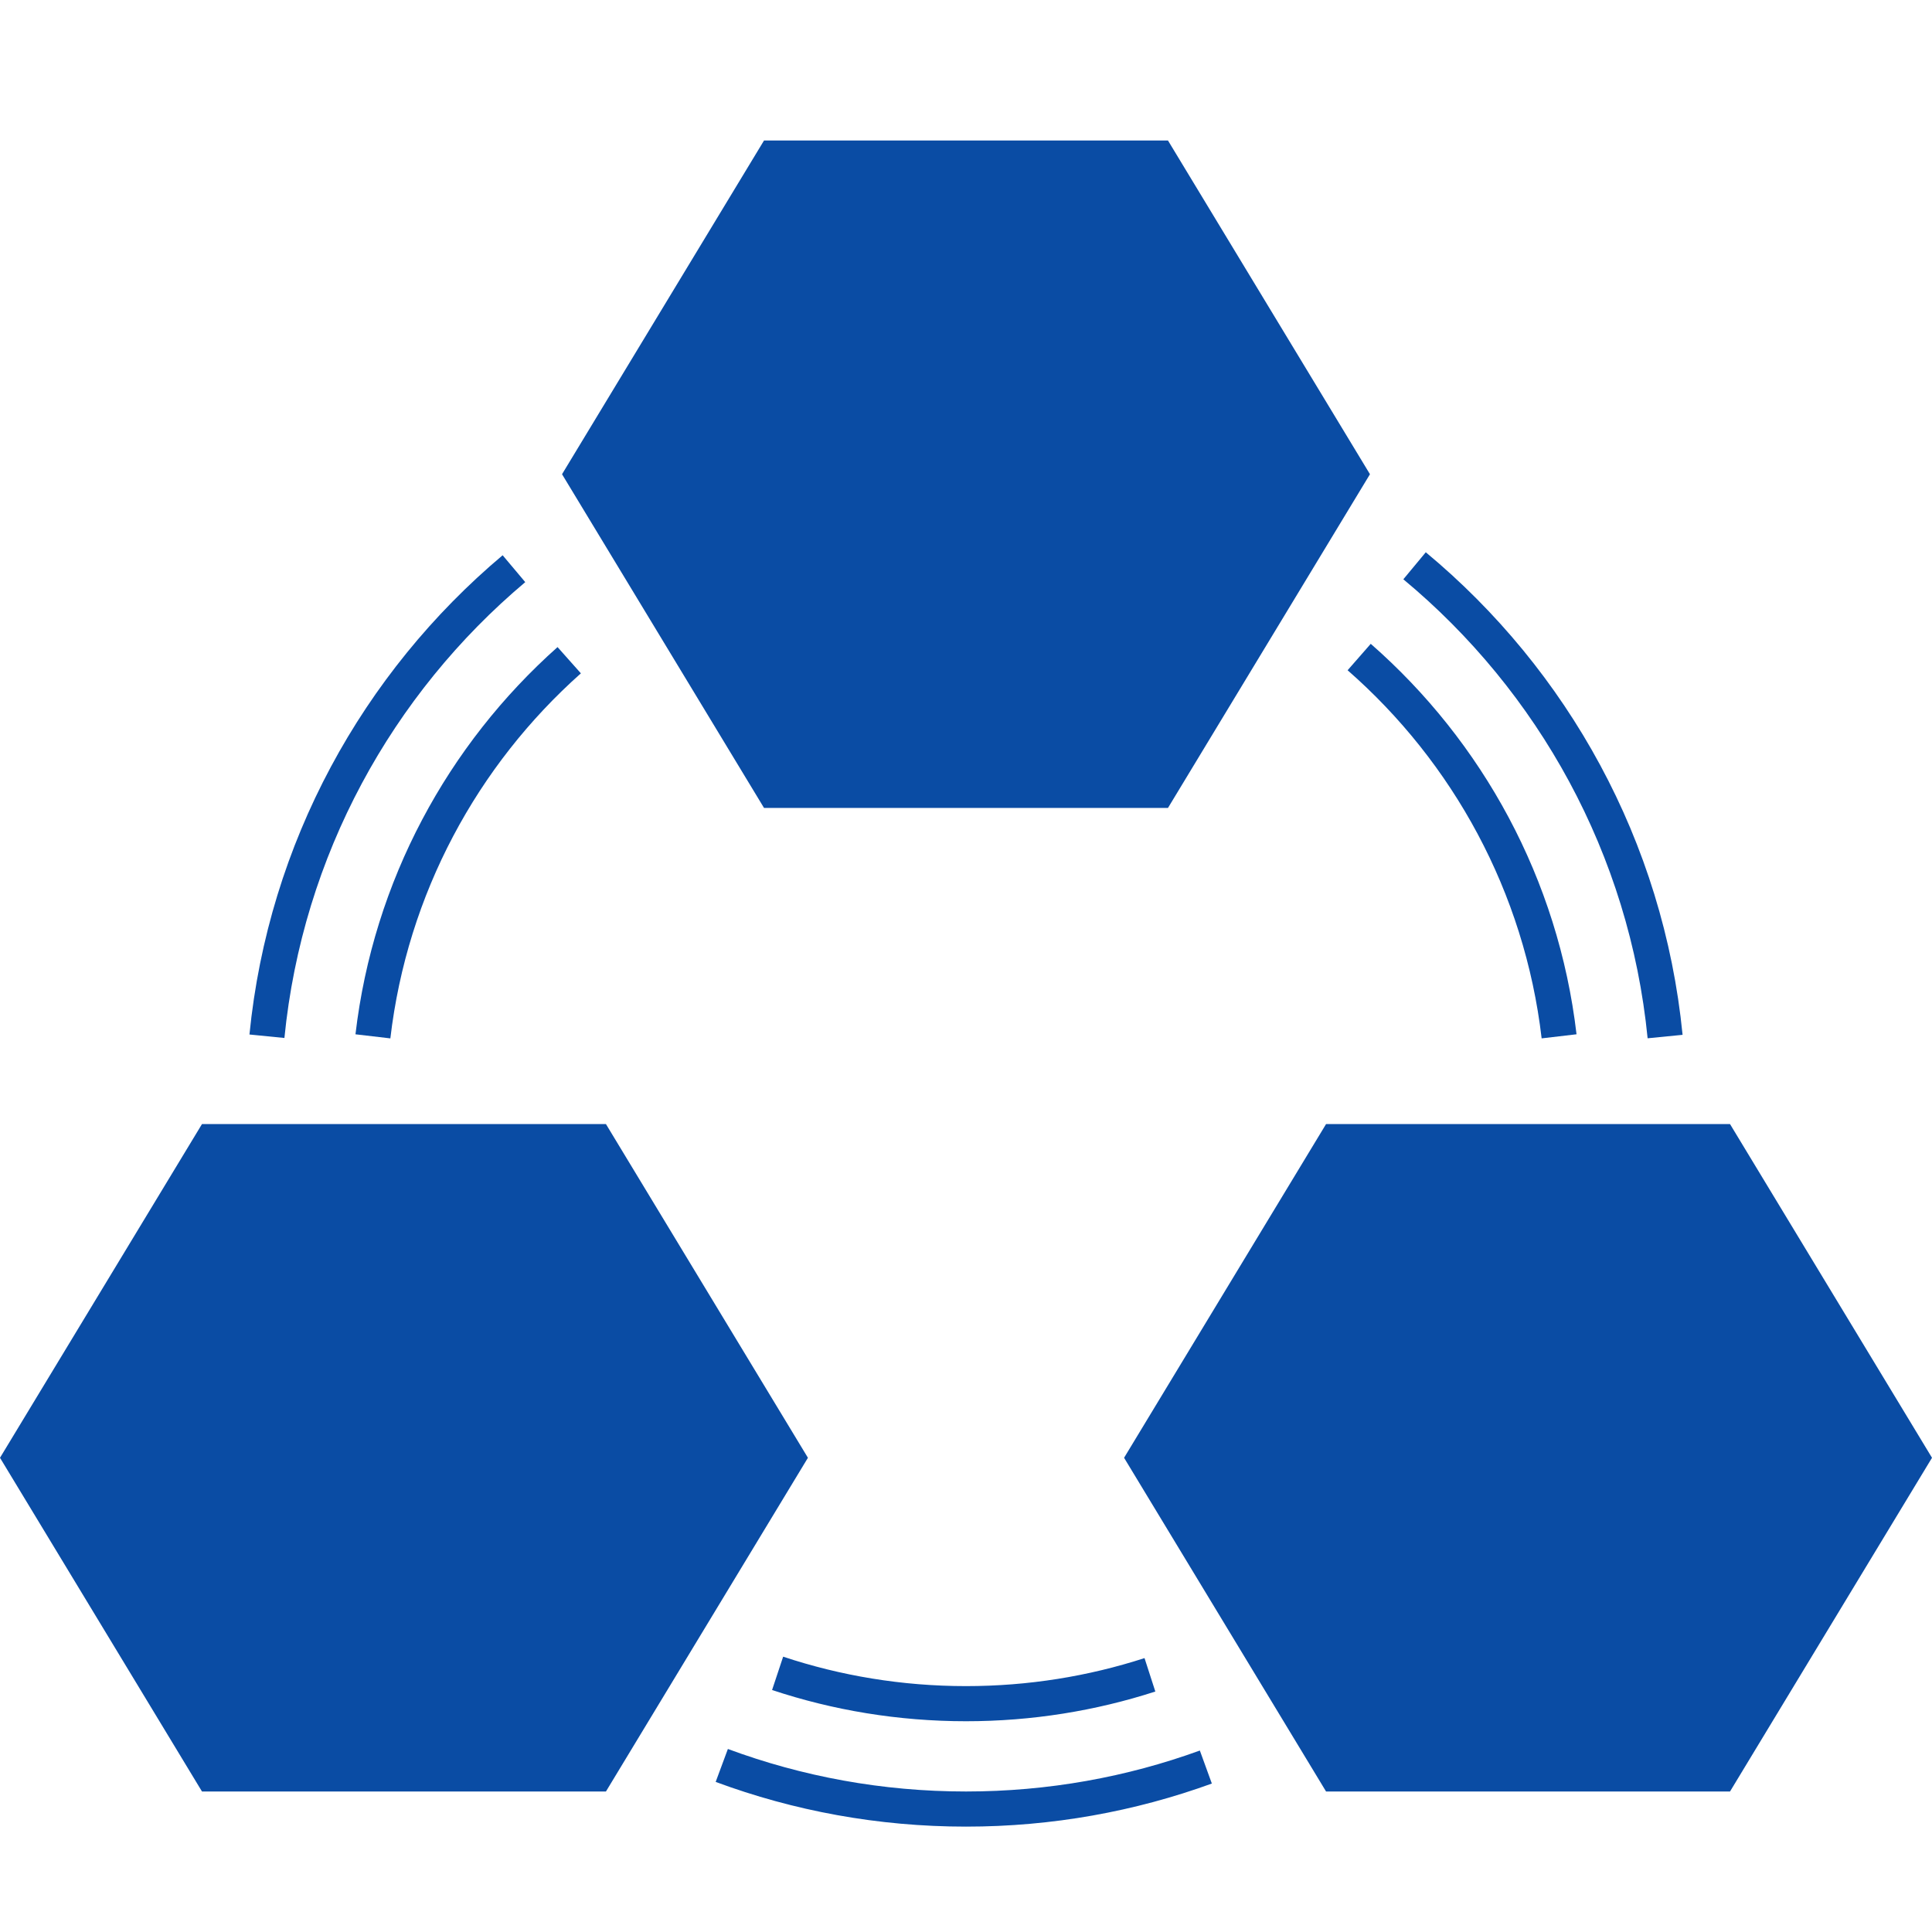<?xml version="1.0" encoding="UTF-8"?>
<svg width="110px" height="110px" viewBox="0 0 110 110" version="1.1" xmlns="http://www.w3.org/2000/svg" xmlns:xlink="http://www.w3.org/1999/xlink">
    <title>llm_standalone@svg</title>
    <g id="llm_standalone" stroke="none" stroke-width="1" fill="none" fill-rule="evenodd">
        <g id="Group" transform="translate(0, 8)">
            <path d="M32.409,29.59 C26.346,34.984 22.226,42.517 21.232,51.005 M44.274,87.273 C47.646,88.394 51.252,89 55,89 C58.654,89 62.173,88.424 65.472,87.357 M88.768,51.004 C87.763,42.422 83.562,34.816 77.386,29.409" id="Shape" stroke="#0a4ca4" stroke-width="2"></path>
            <path d="M94.804,51.017 C93.741,40.259 88.415,30.753 80.539,24.213 M29.262,24.379 C21.5,30.91 16.256,40.339 15.198,50.999 M41.095,92.517 C45.426,94.123 50.111,95 55,95 C59.796,95 64.395,94.156 68.656,92.608" id="Shape" stroke="#0a4ca4" stroke-width="2"></path>
            <polygon id="Path-2" fill="#0a4ca4" points="11.5 94 0 75 11.5 56 34.5 56 46 75 34.5 94"></polygon>
            <polygon id="Path-2" fill="#0a4ca4" points="75.5 94 64 75 75.5 56 98.5 56 110 75 98.5 94"></polygon>
            <polygon id="Path-2-Copy" fill="#0a4ca4" points="43.5 38 32 19 43.5 -1.0125234e-13 66.5 -1.01804523e-13 78 19 66.5 38"></polygon>
        </g>
    </g>
</svg>